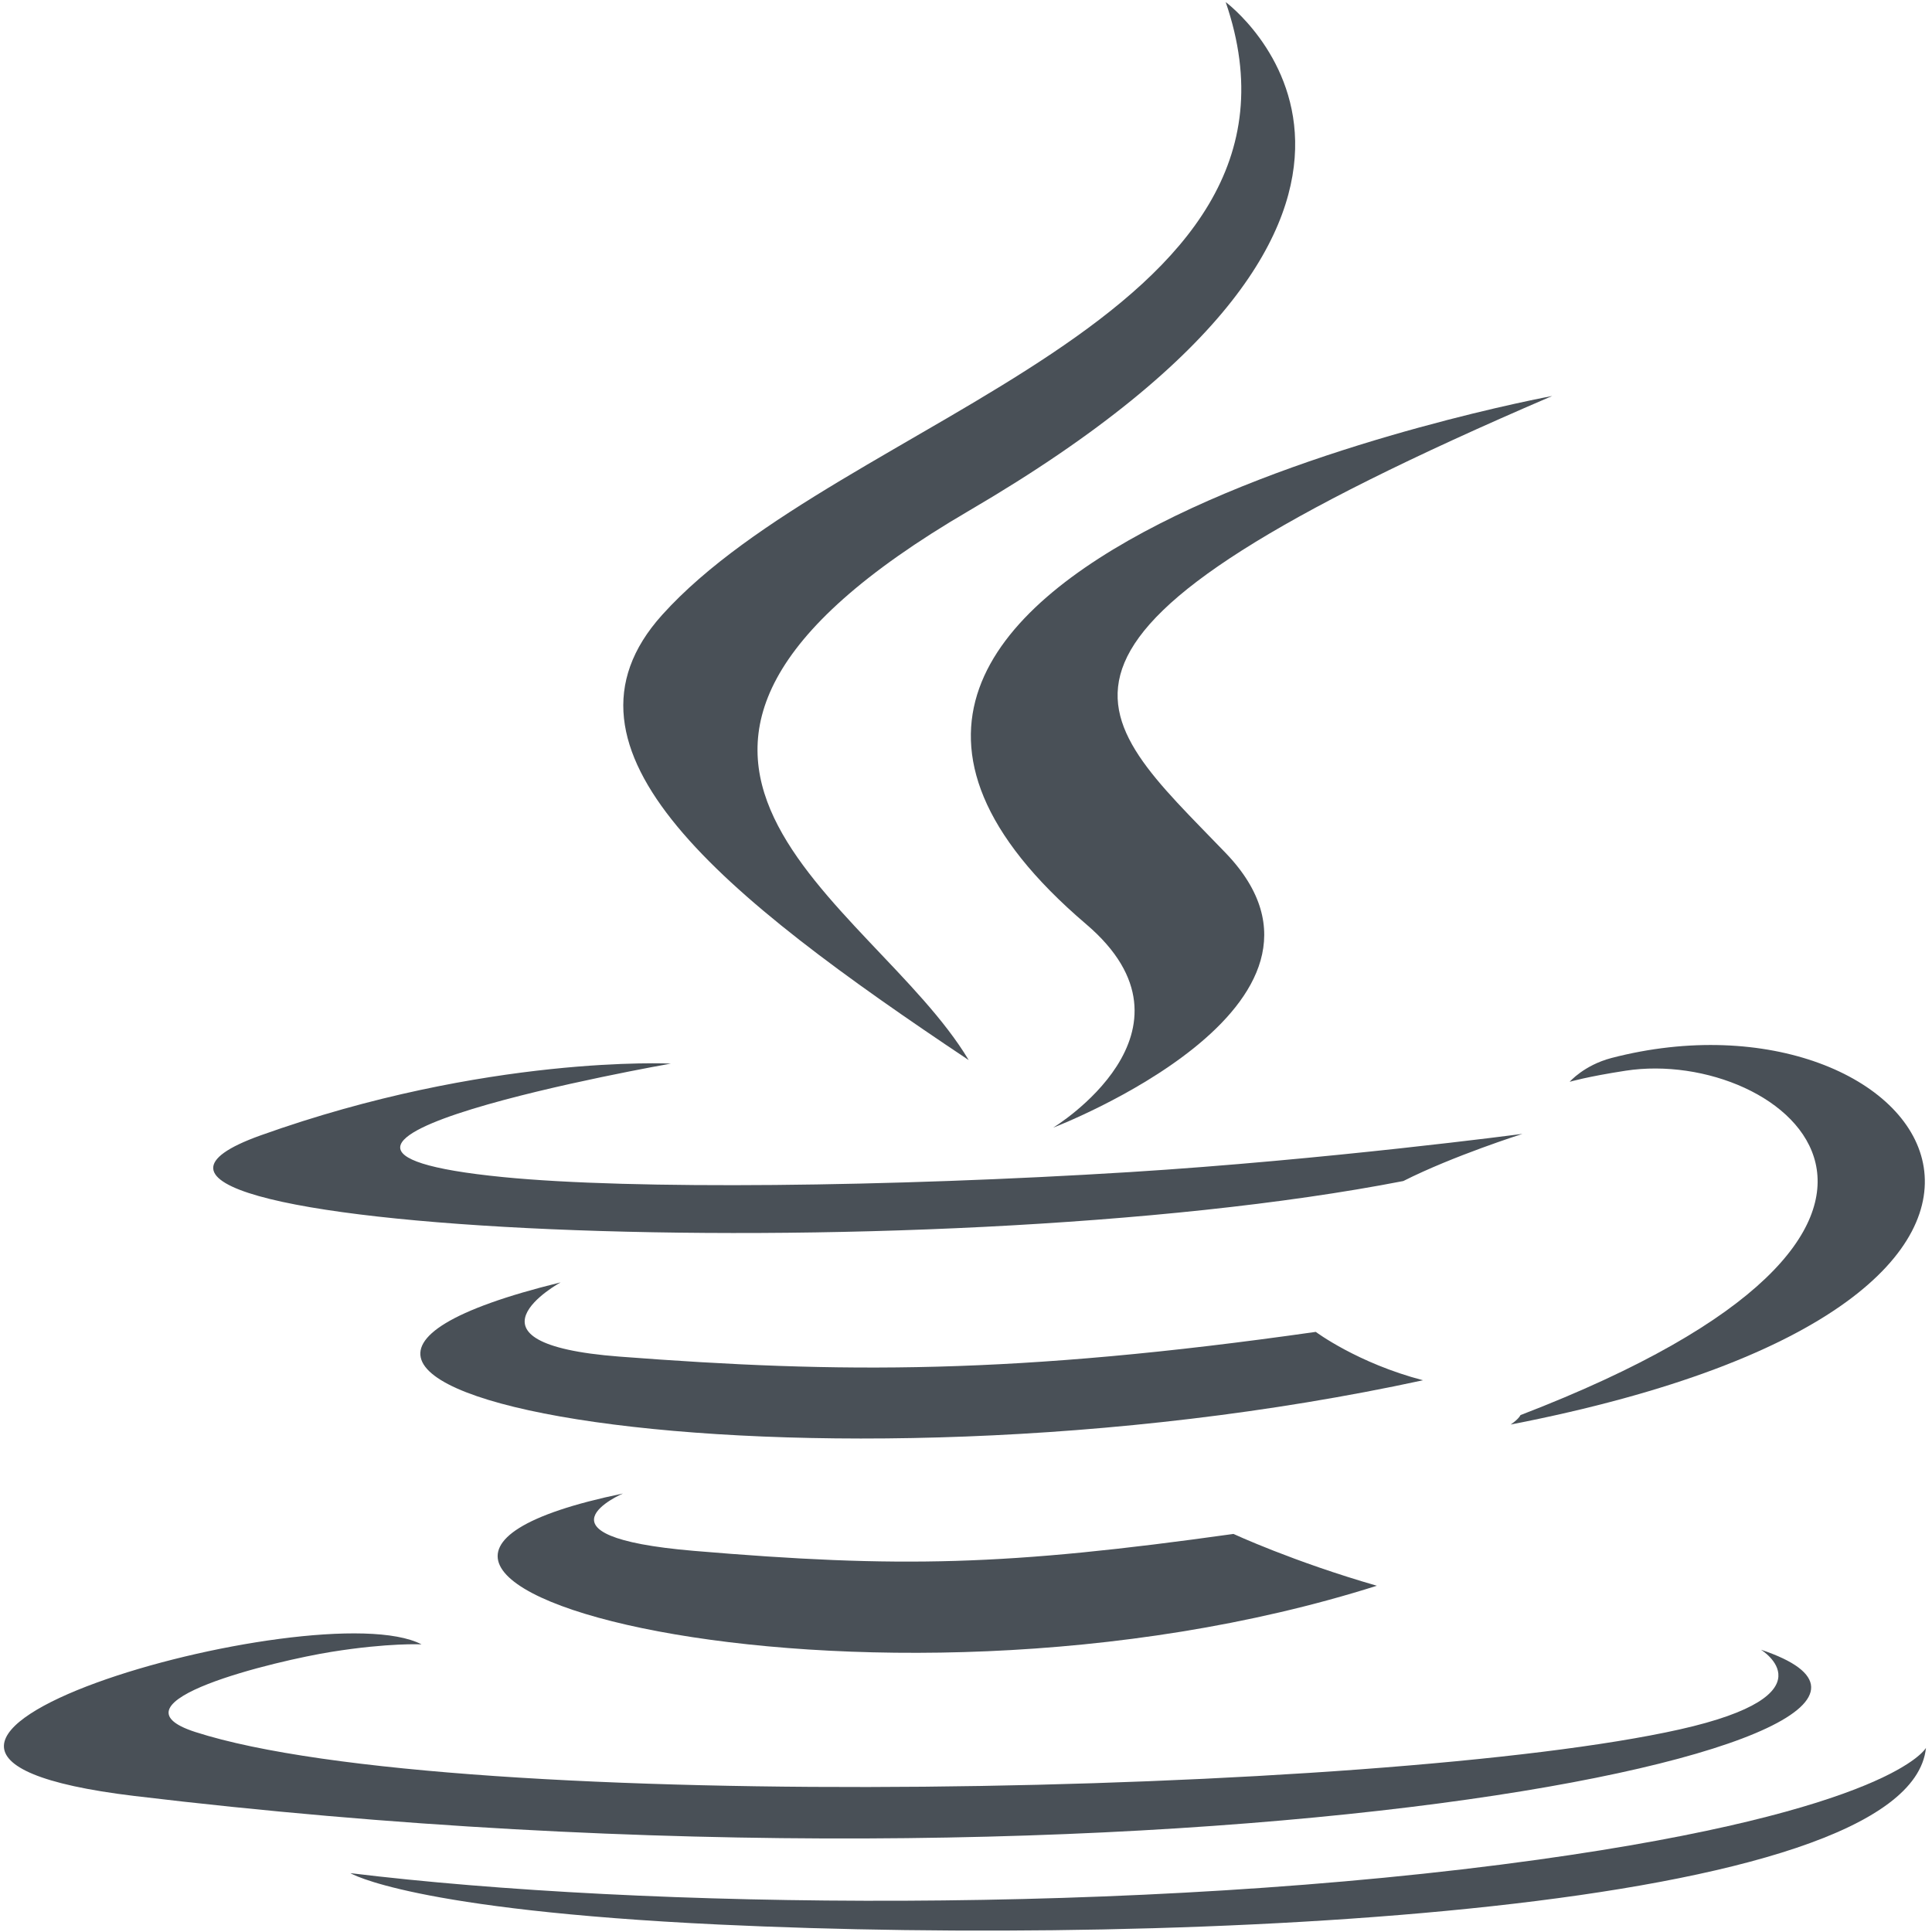 <svg width="50" height="50" viewBox="0 0 50 50" fill="none" xmlns="http://www.w3.org/2000/svg">
<path d="M16.121 38.652C16.121 38.652 13.544 39.761 17.956 40.136C23.3 40.587 26.032 40.523 31.922 39.698C31.922 39.698 33.47 40.416 35.633 41.039C22.429 45.226 5.751 40.796 16.121 38.652ZM14.508 33.188C14.508 33.188 11.617 34.771 16.032 35.109C21.741 35.545 26.25 35.58 34.052 34.469C34.052 34.469 35.131 35.278 36.828 35.721C20.864 39.175 3.084 35.993 14.508 33.188Z" fill="#495057"/>
<path d="M28.11 23.918C31.363 26.69 27.255 29.184 27.255 29.184C27.255 29.184 35.515 26.029 31.722 22.077C28.178 18.392 25.461 16.561 40.171 10.248C40.171 10.248 17.081 14.515 28.11 23.918" fill="#495057"/>
<path d="M45.572 42.694C45.572 42.694 47.479 43.857 43.471 44.757C35.85 46.465 11.751 46.981 5.057 44.825C2.65 44.05 7.163 42.975 8.583 42.749C10.063 42.512 10.909 42.556 10.909 42.556C8.233 41.161 -6.389 45.295 3.482 46.48C30.402 49.71 52.555 45.025 45.572 42.694ZM17.361 27.526C17.361 27.526 5.103 29.681 13.02 30.463C16.363 30.794 23.027 30.719 29.234 30.334C34.307 30.018 39.401 29.345 39.401 29.345C39.401 29.345 37.612 29.911 36.318 30.565C23.87 32.988 -0.177 31.861 6.746 29.383C12.601 27.289 17.361 27.526 17.361 27.526H17.361ZM39.351 36.622C52.005 31.756 46.154 27.08 42.07 27.71C41.069 27.864 40.623 27.997 40.623 27.997C40.623 27.997 40.995 27.567 41.704 27.381C49.783 25.279 55.996 33.58 39.096 36.867C39.096 36.867 39.292 36.738 39.351 36.622Z" fill="#495057"/>
<path d="M31.721 0.054C31.721 0.054 38.729 5.242 25.075 13.219C14.125 19.618 22.578 23.266 25.07 27.435C18.678 23.168 13.988 19.411 17.135 15.915C21.753 10.782 34.549 8.294 31.721 0.054" fill="#495057"/>
<path d="M18.604 49.807C30.751 50.383 49.403 49.488 49.844 45.235C49.844 45.235 48.995 46.847 39.806 48.128C29.439 49.571 16.653 49.403 9.069 48.477C9.069 48.477 10.621 49.428 18.605 49.807" fill="#495057"/>
</svg>
